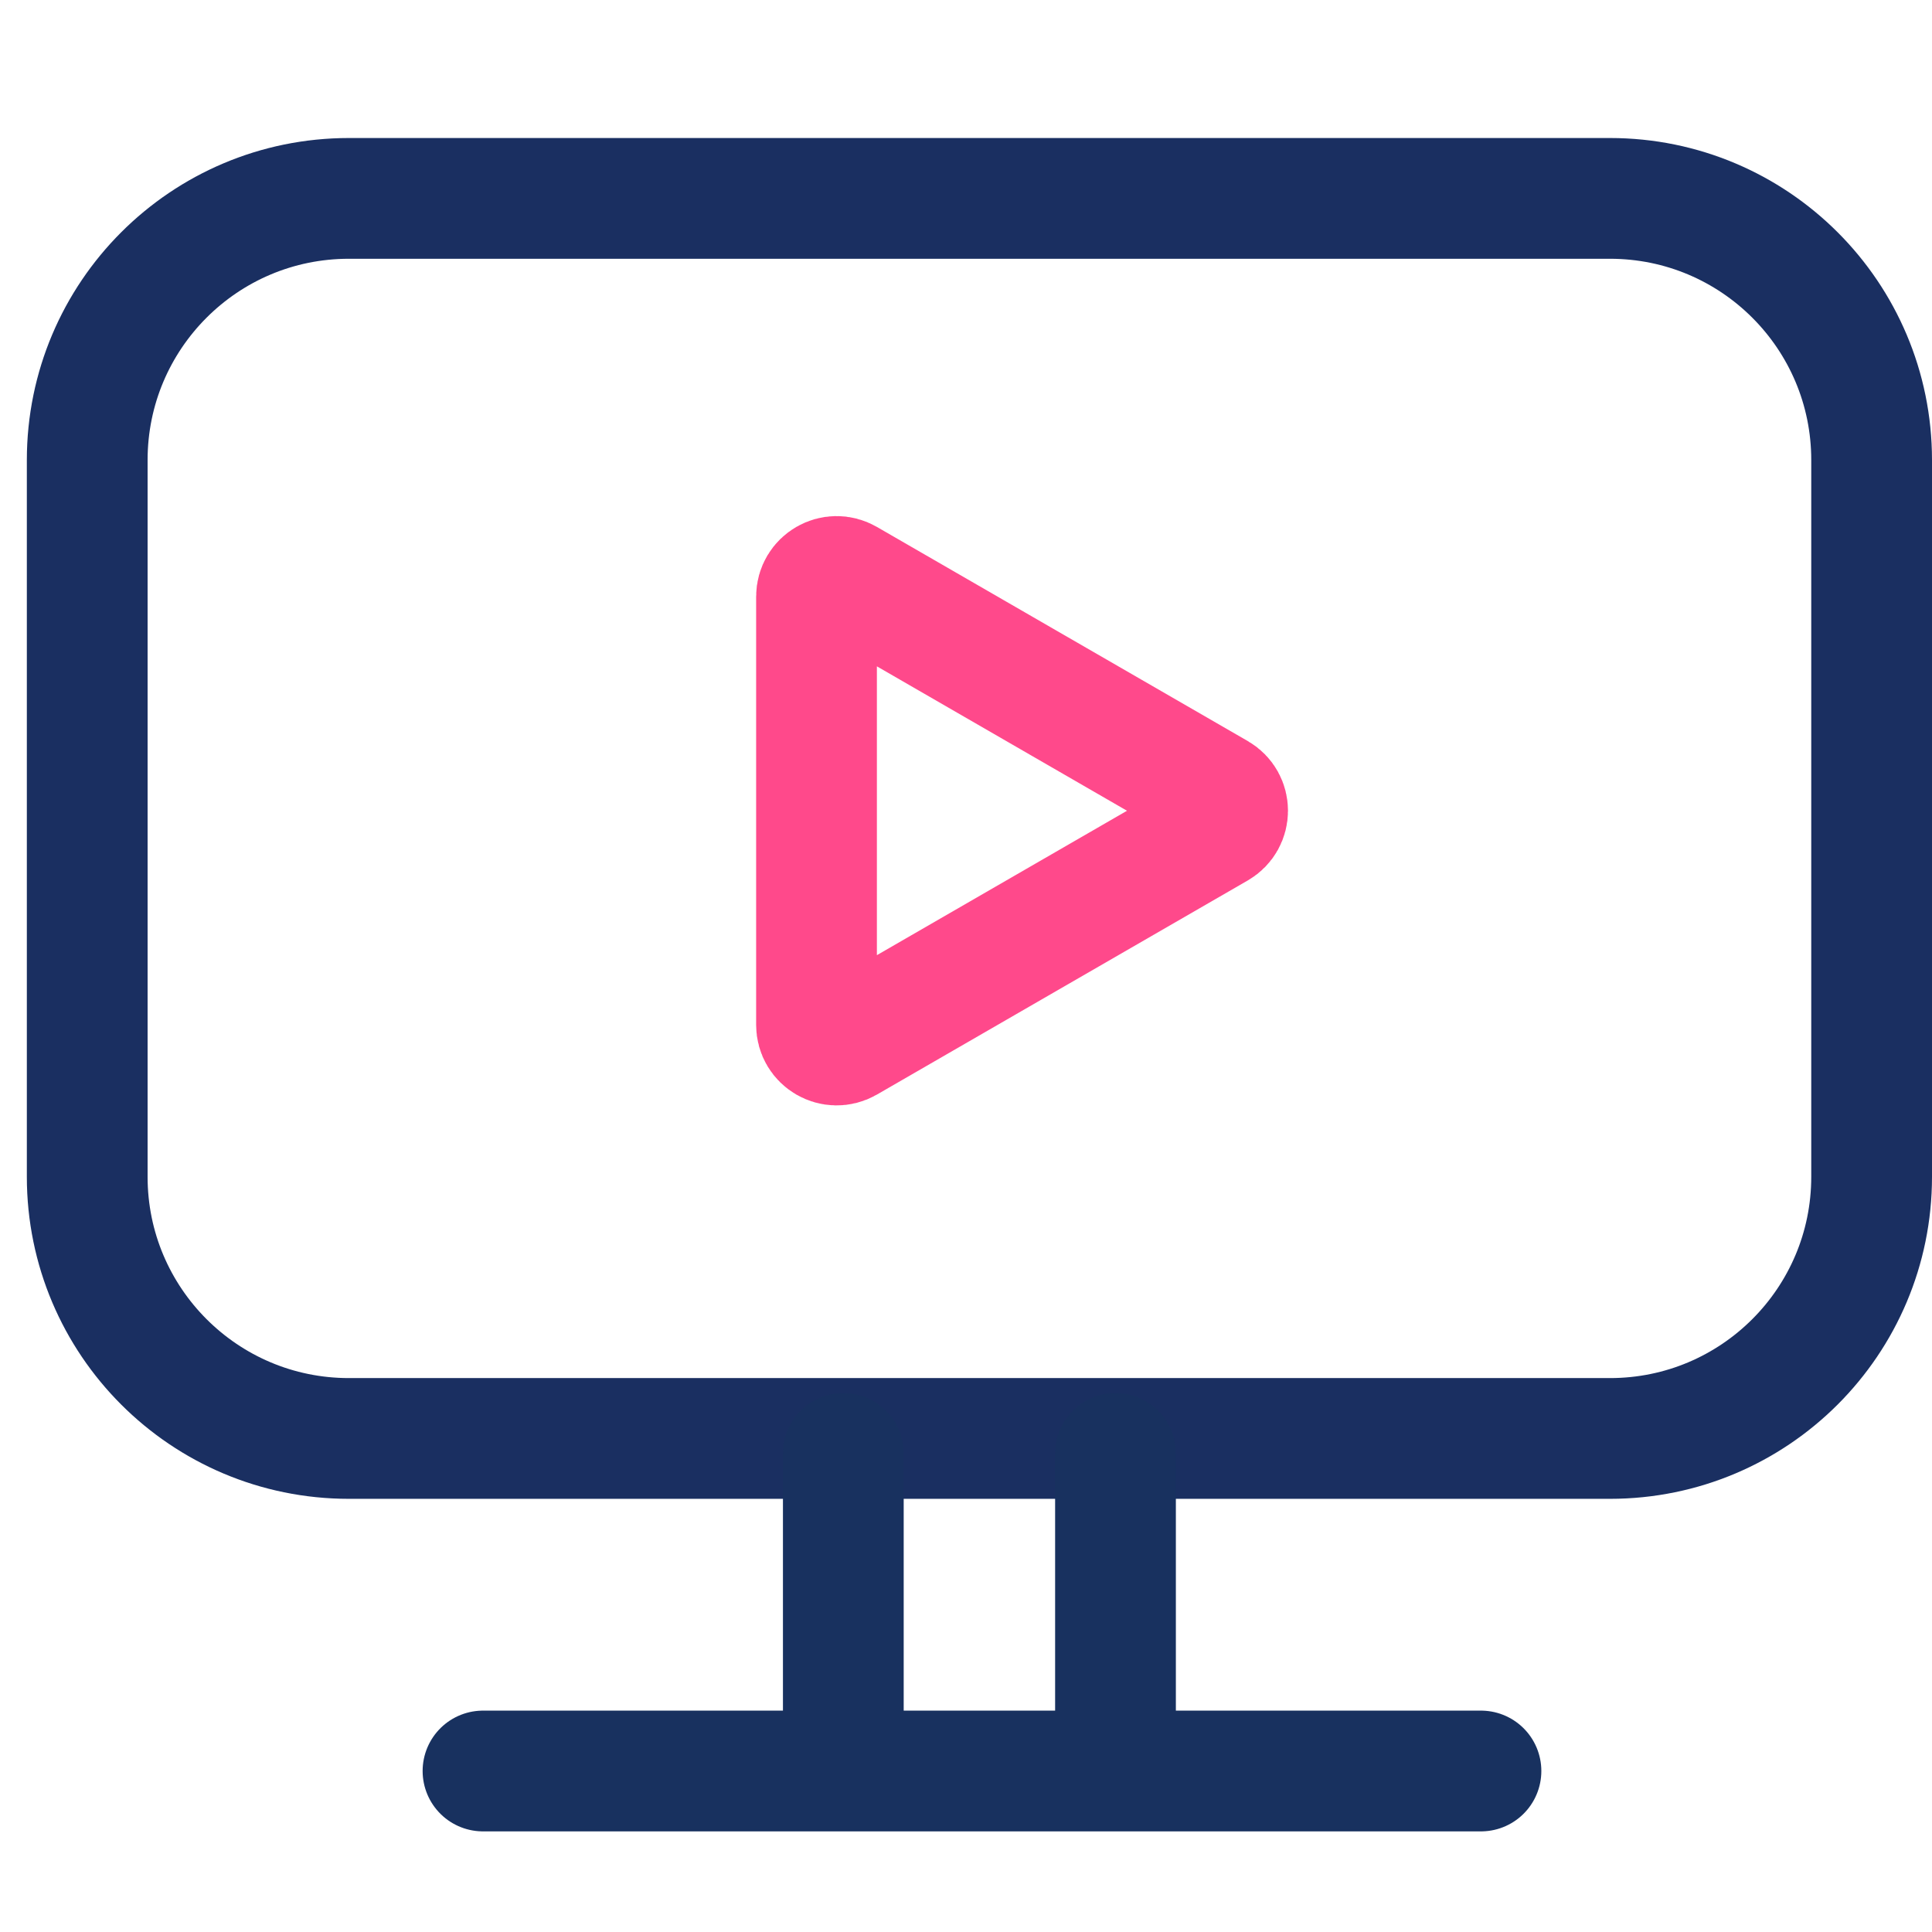 <svg width="48" height="48" viewBox="0 0 48 48" fill="none" xmlns="http://www.w3.org/2000/svg">
<path d="M2.167 11.429C2.167 7.839 5.077 4.929 8.667 4.929L40 4.929C43.59 4.929 46.5 7.839 46.5 11.429L46.5 29.238C46.5 32.828 43.59 35.738 40 35.738L8.667 35.738C5.077 35.738 2.167 32.828 2.167 29.238L2.167 11.429Z" stroke="#1A2F61" stroke-width="3"/>
<path d="M20.952 42.873L20.952 36.111" stroke="#18315F" stroke-width="3" stroke-linecap="round"/>
<path d="M27.714 42.873L27.714 36.111" stroke="#18315F" stroke-width="3" stroke-linecap="round"/>
<path d="M12 44L36.794 44" stroke="#18315F" stroke-width="3" stroke-linecap="round"/>
<path d="M30.25 19.71C30.583 19.902 30.583 20.383 30.25 20.576L21.036 25.896C20.702 26.088 20.286 25.848 20.286 25.463L20.286 14.823C20.286 14.438 20.702 14.197 21.036 14.39L30.25 19.71Z" stroke="#FF498B" stroke-width="3"/>
</svg>
